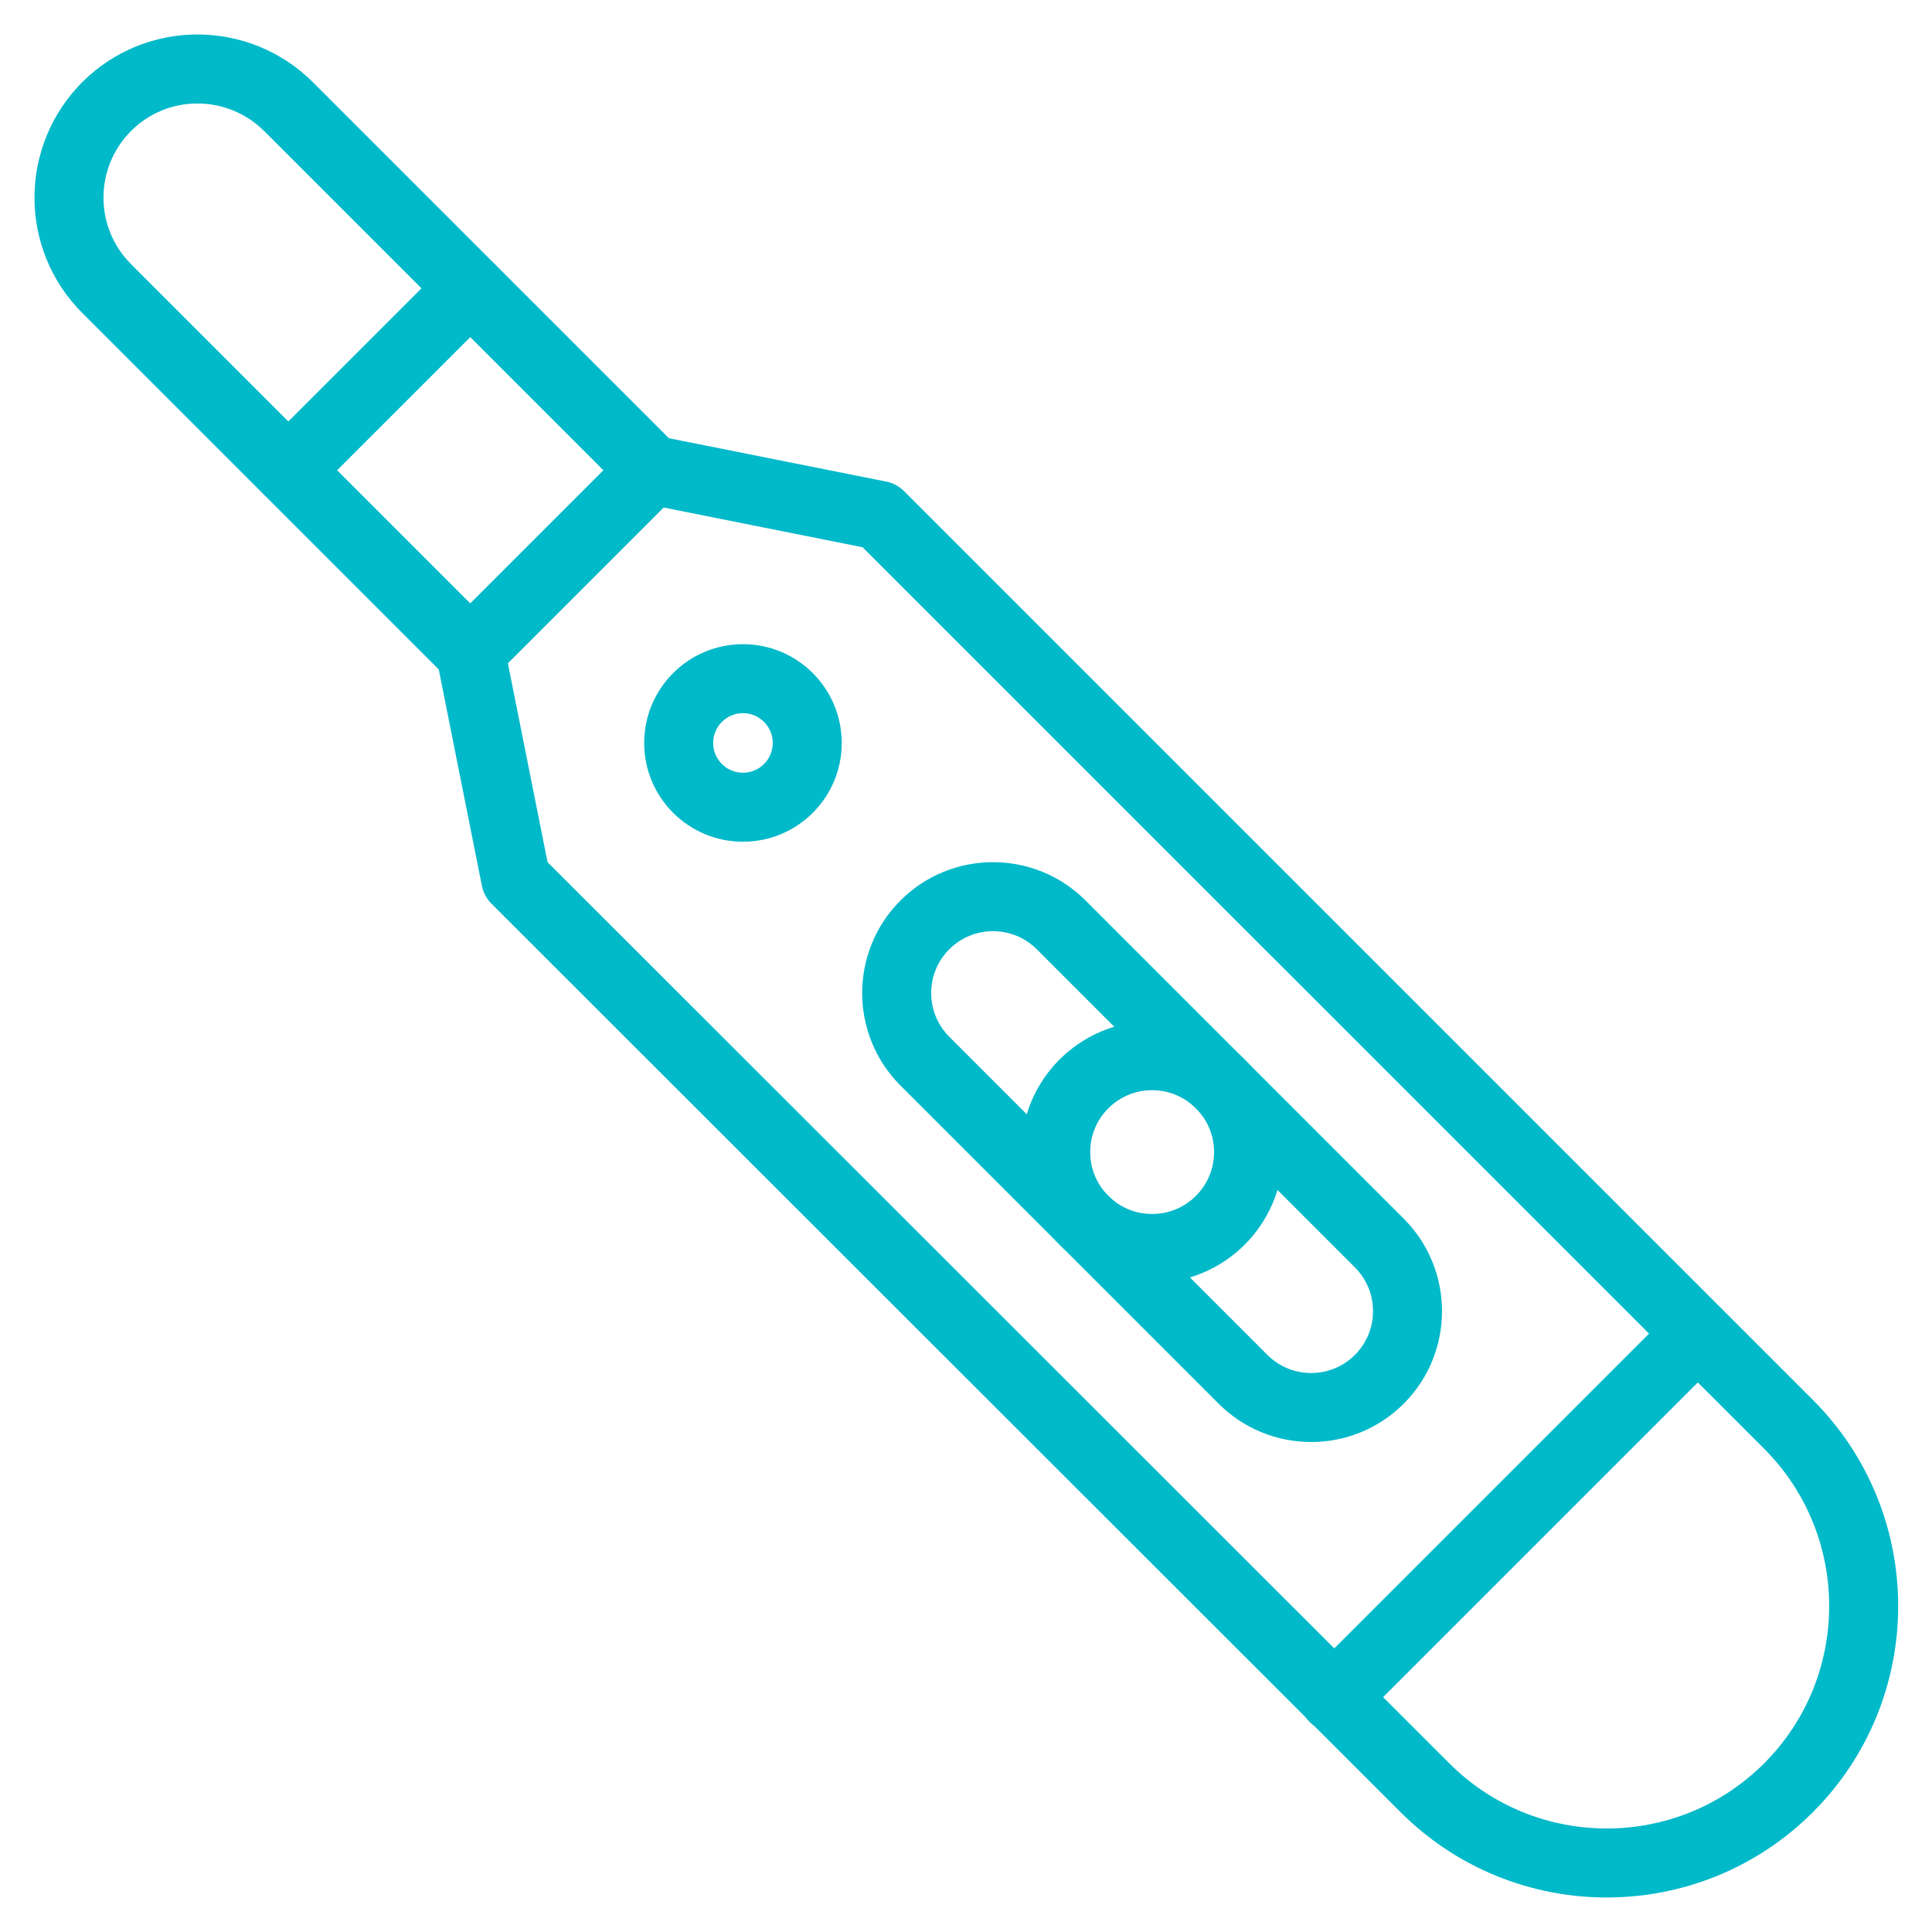 <svg width="28" height="28" viewBox="0 0 28 28" fill="none" xmlns="http://www.w3.org/2000/svg">
<path d="M7.475 12.742L6.818 9.449L9.454 6.813L12.747 7.47L25.92 20.642C27.373 22.095 27.373 24.457 25.92 25.91C24.466 27.363 22.105 27.363 20.652 25.91L7.475 12.742Z" stroke="#00B9C9" stroke-miterlimit="10" stroke-linecap="round" stroke-linejoin="round"/>
<path d="M6.813 9.449L1.545 4.181C0.818 3.455 0.818 2.276 1.545 1.545C2.272 0.818 3.45 0.818 4.181 1.545L9.449 6.813" stroke="#00B9C9" stroke-miterlimit="10" stroke-linecap="round" stroke-linejoin="round"/>
<path d="M13.404 13.404C13.949 12.859 14.834 12.859 15.379 13.404L19.99 18.015C20.535 18.56 20.535 19.445 19.99 19.99C19.445 20.535 18.56 20.535 18.015 19.99L13.404 15.379C12.859 14.834 12.859 13.949 13.404 13.404Z" stroke="#00B9C9" stroke-miterlimit="10" stroke-linecap="round" stroke-linejoin="round"/>
<path d="M16.697 18.094C17.469 18.094 18.095 17.469 18.095 16.697C18.095 15.925 17.469 15.3 16.697 15.3C15.925 15.3 15.3 15.925 15.3 16.697C15.3 17.469 15.925 18.094 16.697 18.094Z" stroke="#00B9C9" stroke-miterlimit="10" stroke-linecap="round" stroke-linejoin="round"/>
<path d="M24.601 19.333L19.333 24.601" stroke="#00B9C9" stroke-miterlimit="10" stroke-linecap="round" stroke-linejoin="round"/>
<path d="M10.768 11.699C11.282 11.699 11.699 11.282 11.699 10.768C11.699 10.253 11.282 9.836 10.768 9.836C10.253 9.836 9.836 10.253 9.836 10.768C9.836 11.282 10.253 11.699 10.768 11.699Z" stroke="#00B9C9" stroke-miterlimit="10" stroke-linecap="round" stroke-linejoin="round"/>
<path d="M6.813 4.181L4.181 6.813" stroke="#00B9C9" stroke-miterlimit="10" stroke-linecap="round" stroke-linejoin="round"/>
</svg>
